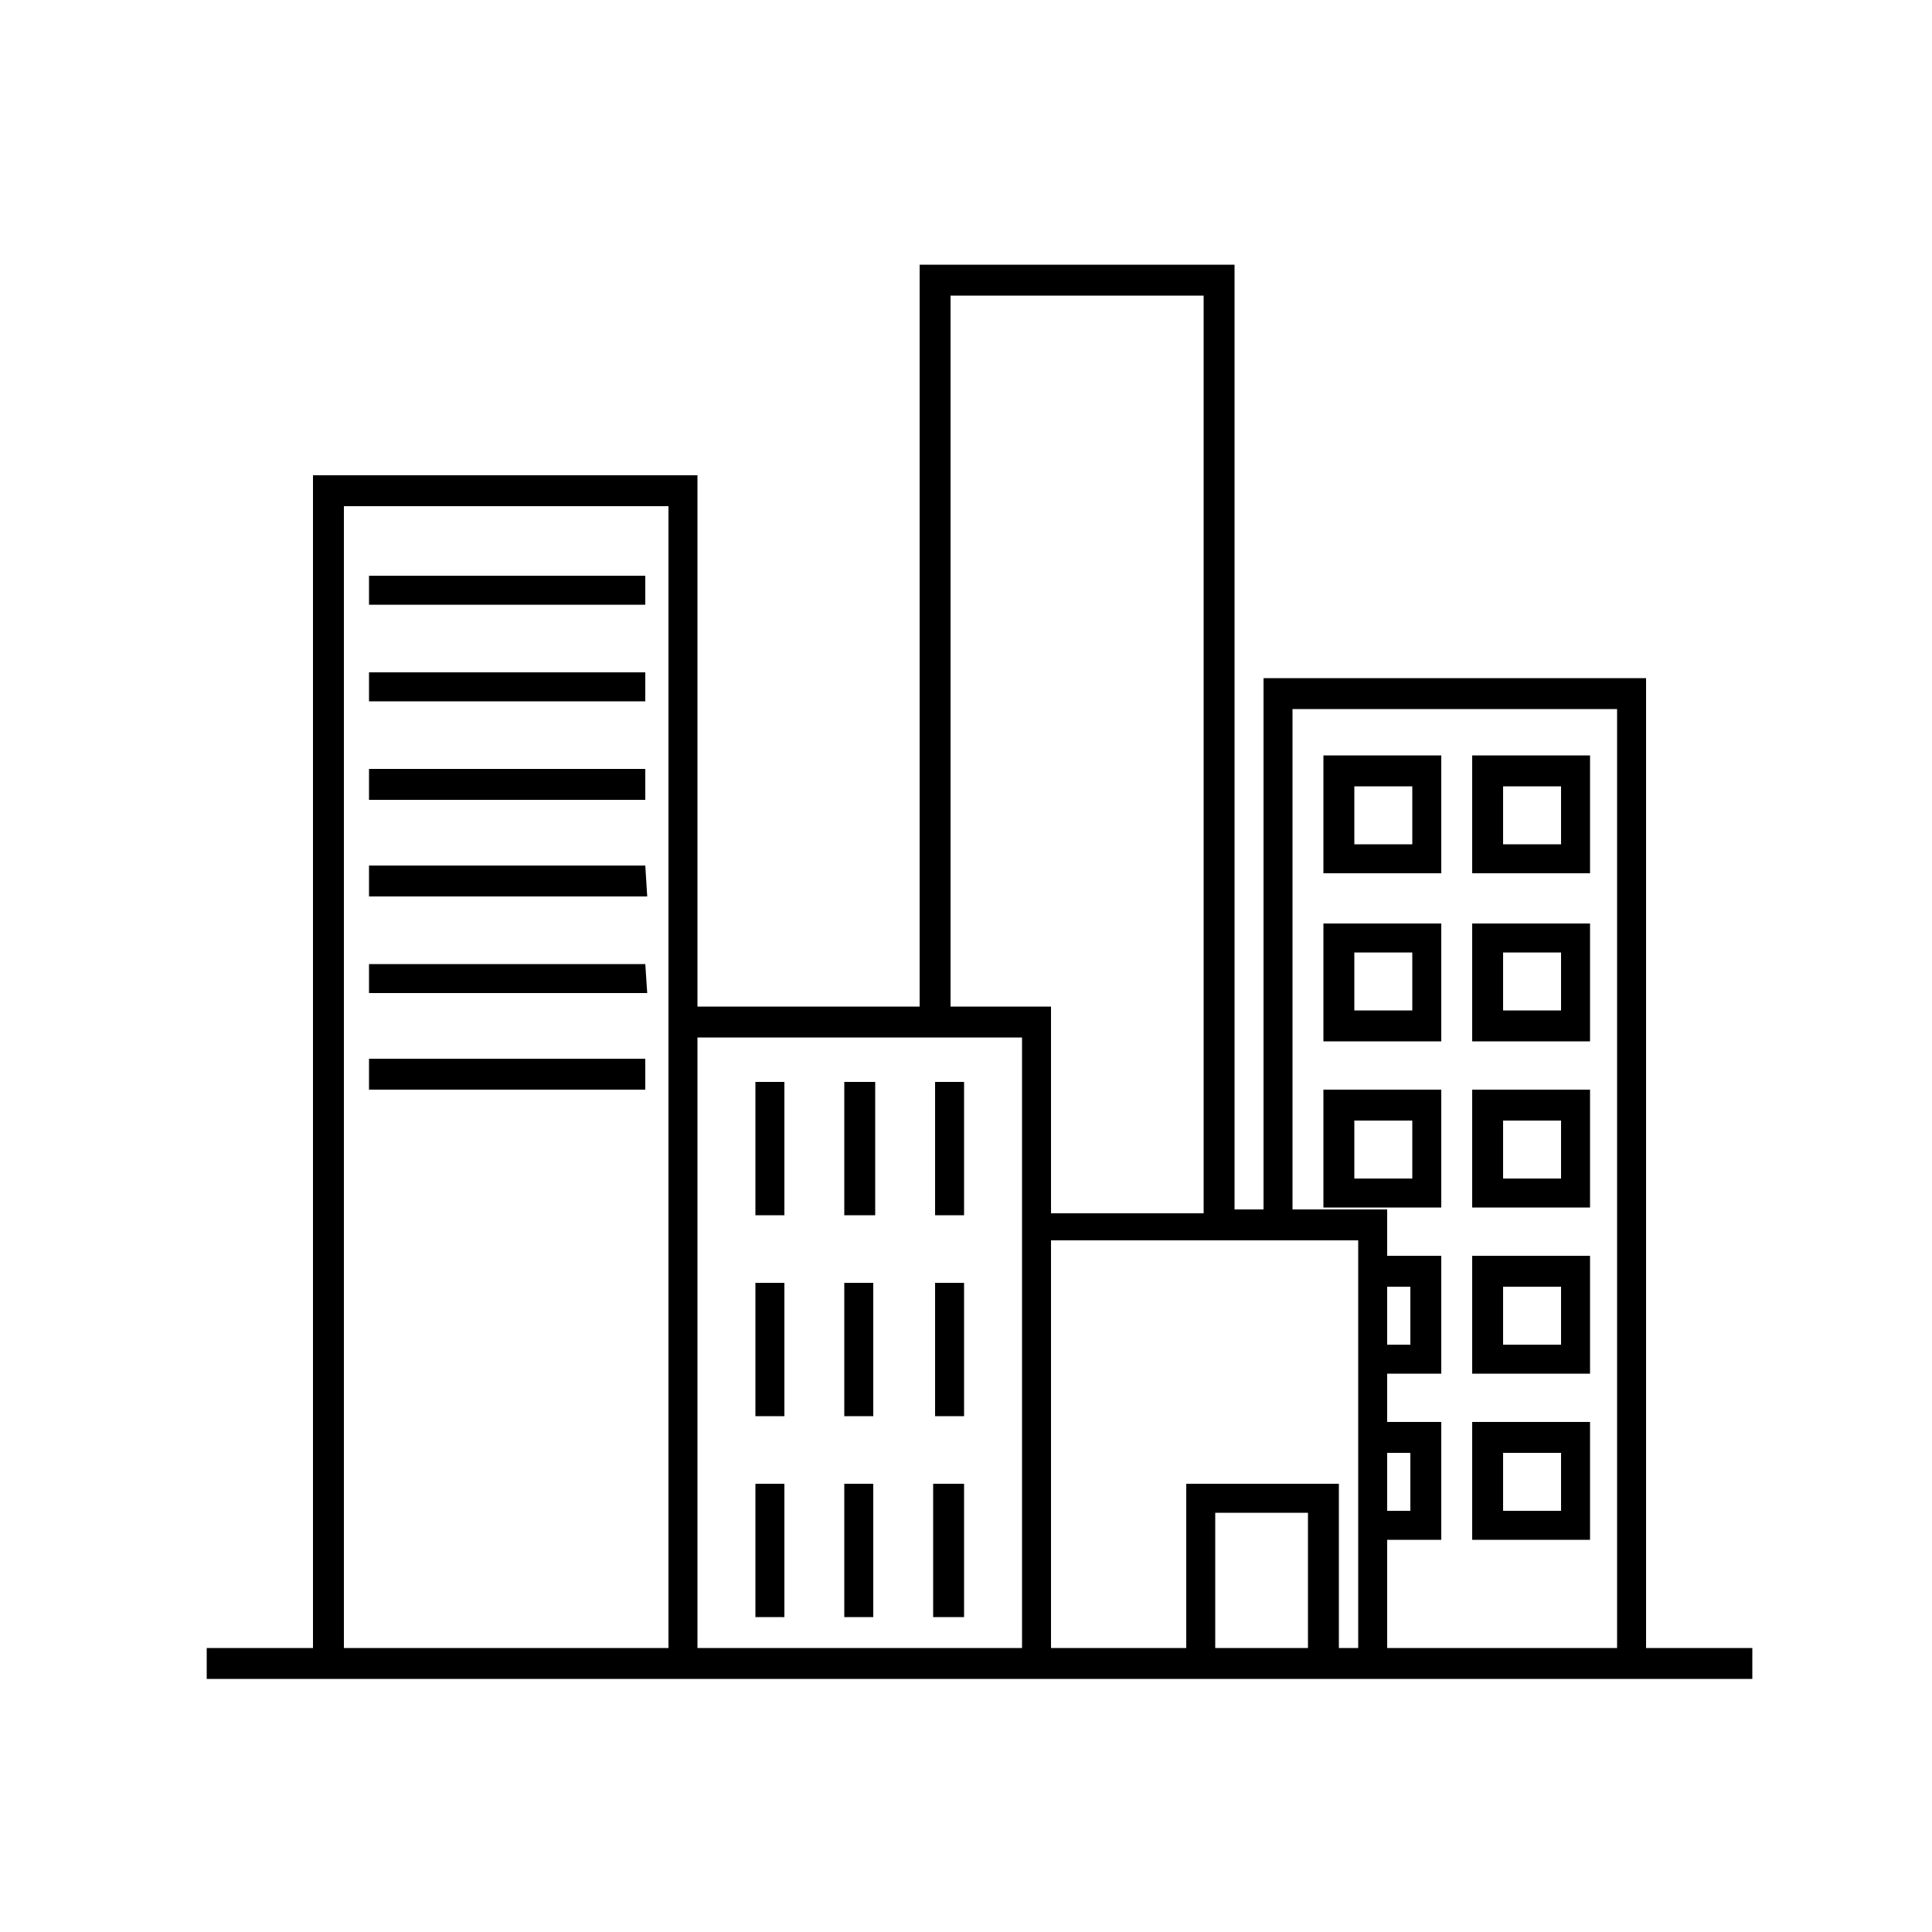 <!-- Generated by IcoMoon.io -->
<svg version="1.1" xmlns="http://www.w3.org/2000/svg" width="1024" height="1024" viewBox="0 0 1024 1024">
<g id="icomoon-ignore">
</g>
<path d="M342.016 407.552h-146.432v16.384h146.432zM195.584 305.152h146.432v15.36h-146.432v-15.36zM701.44 400.384v62.464h62.464v-62.464h-62.464zM748.544 416.768v30.72h-30.72v-30.72h30.72zM342.016 458.752h-146.432v16.384h147.456zM195.584 561.152h146.432v16.384h-146.432v-16.384zM701.44 489.472v62.464h62.464v-62.464h-62.464zM748.544 504.832v30.72h-30.72v-30.72h30.72zM342.016 510.976h-146.432v15.36h147.456zM701.44 577.536v62.464h62.464v-62.464h-62.464zM748.544 593.92v30.72h-30.72v-30.72h30.72zM195.584 356.352h146.432v15.36h-146.432v-15.36zM447.488 573.44h16.384v70.656h-16.384v-70.656zM494.592 786.432h16.384v70.656h-16.384v-70.656zM447.488 786.432h15.36v70.656h-15.36v-70.656zM447.488 679.936h15.36v70.656h-15.36v-70.656zM928.768 873.472h-56.32v-514.048h-202.752v281.6h-15.36v-500.736h-166.912v393.216h-117.76v-281.6h-203.776v621.568h-56.32v16.384h819.2v-16.384zM354.304 268.288v605.184h-172.032v-605.184h172.032zM735.232 712.704v-30.72h12.288v30.72h-12.288zM735.232 816.128h28.672v-62.464h-28.672v-25.6h28.672v-62.464h-28.672v-24.576h-50.176v-265.216h172.032v497.664h-121.856v-57.344zM735.232 800.768v-30.72h12.288v30.72h-12.288zM693.248 801.792v71.68h-49.152v-71.68h49.152zM503.808 533.504v-376.832h134.144v486.4h-80.896v-109.568h-53.248zM628.736 786.432v87.040h-71.68v-216.064h162.816v216.064h-10.24v-87.040h-80.896zM369.664 873.472v-323.584h172.032v323.584h-172.032zM495.616 573.44h15.36v70.656h-15.36v-70.656zM495.616 679.936h15.36v70.656h-15.36v-70.656zM400.384 786.432h15.36v70.656h-15.36v-70.656zM780.288 640h62.464v-62.464h-62.464v62.464zM827.392 593.92v30.72h-30.72v-30.72h30.72zM780.288 551.936h62.464v-62.464h-62.464v62.464zM827.392 504.832v30.72h-30.72v-30.72h30.72zM780.288 728.064h62.464v-62.464h-62.464v62.464zM827.392 681.984v30.72h-30.72v-30.72h30.72zM400.384 679.936h15.36v70.656h-15.36v-70.656zM400.384 573.44h15.36v70.656h-15.36v-70.656zM780.288 462.848h62.464v-62.464h-62.464v62.464zM827.392 416.768v30.72h-30.72v-30.72h30.72zM780.288 816.128h62.464v-62.464h-62.464v62.464zM827.392 770.048v30.72h-30.72v-30.72h30.72z"></path>
</svg>
